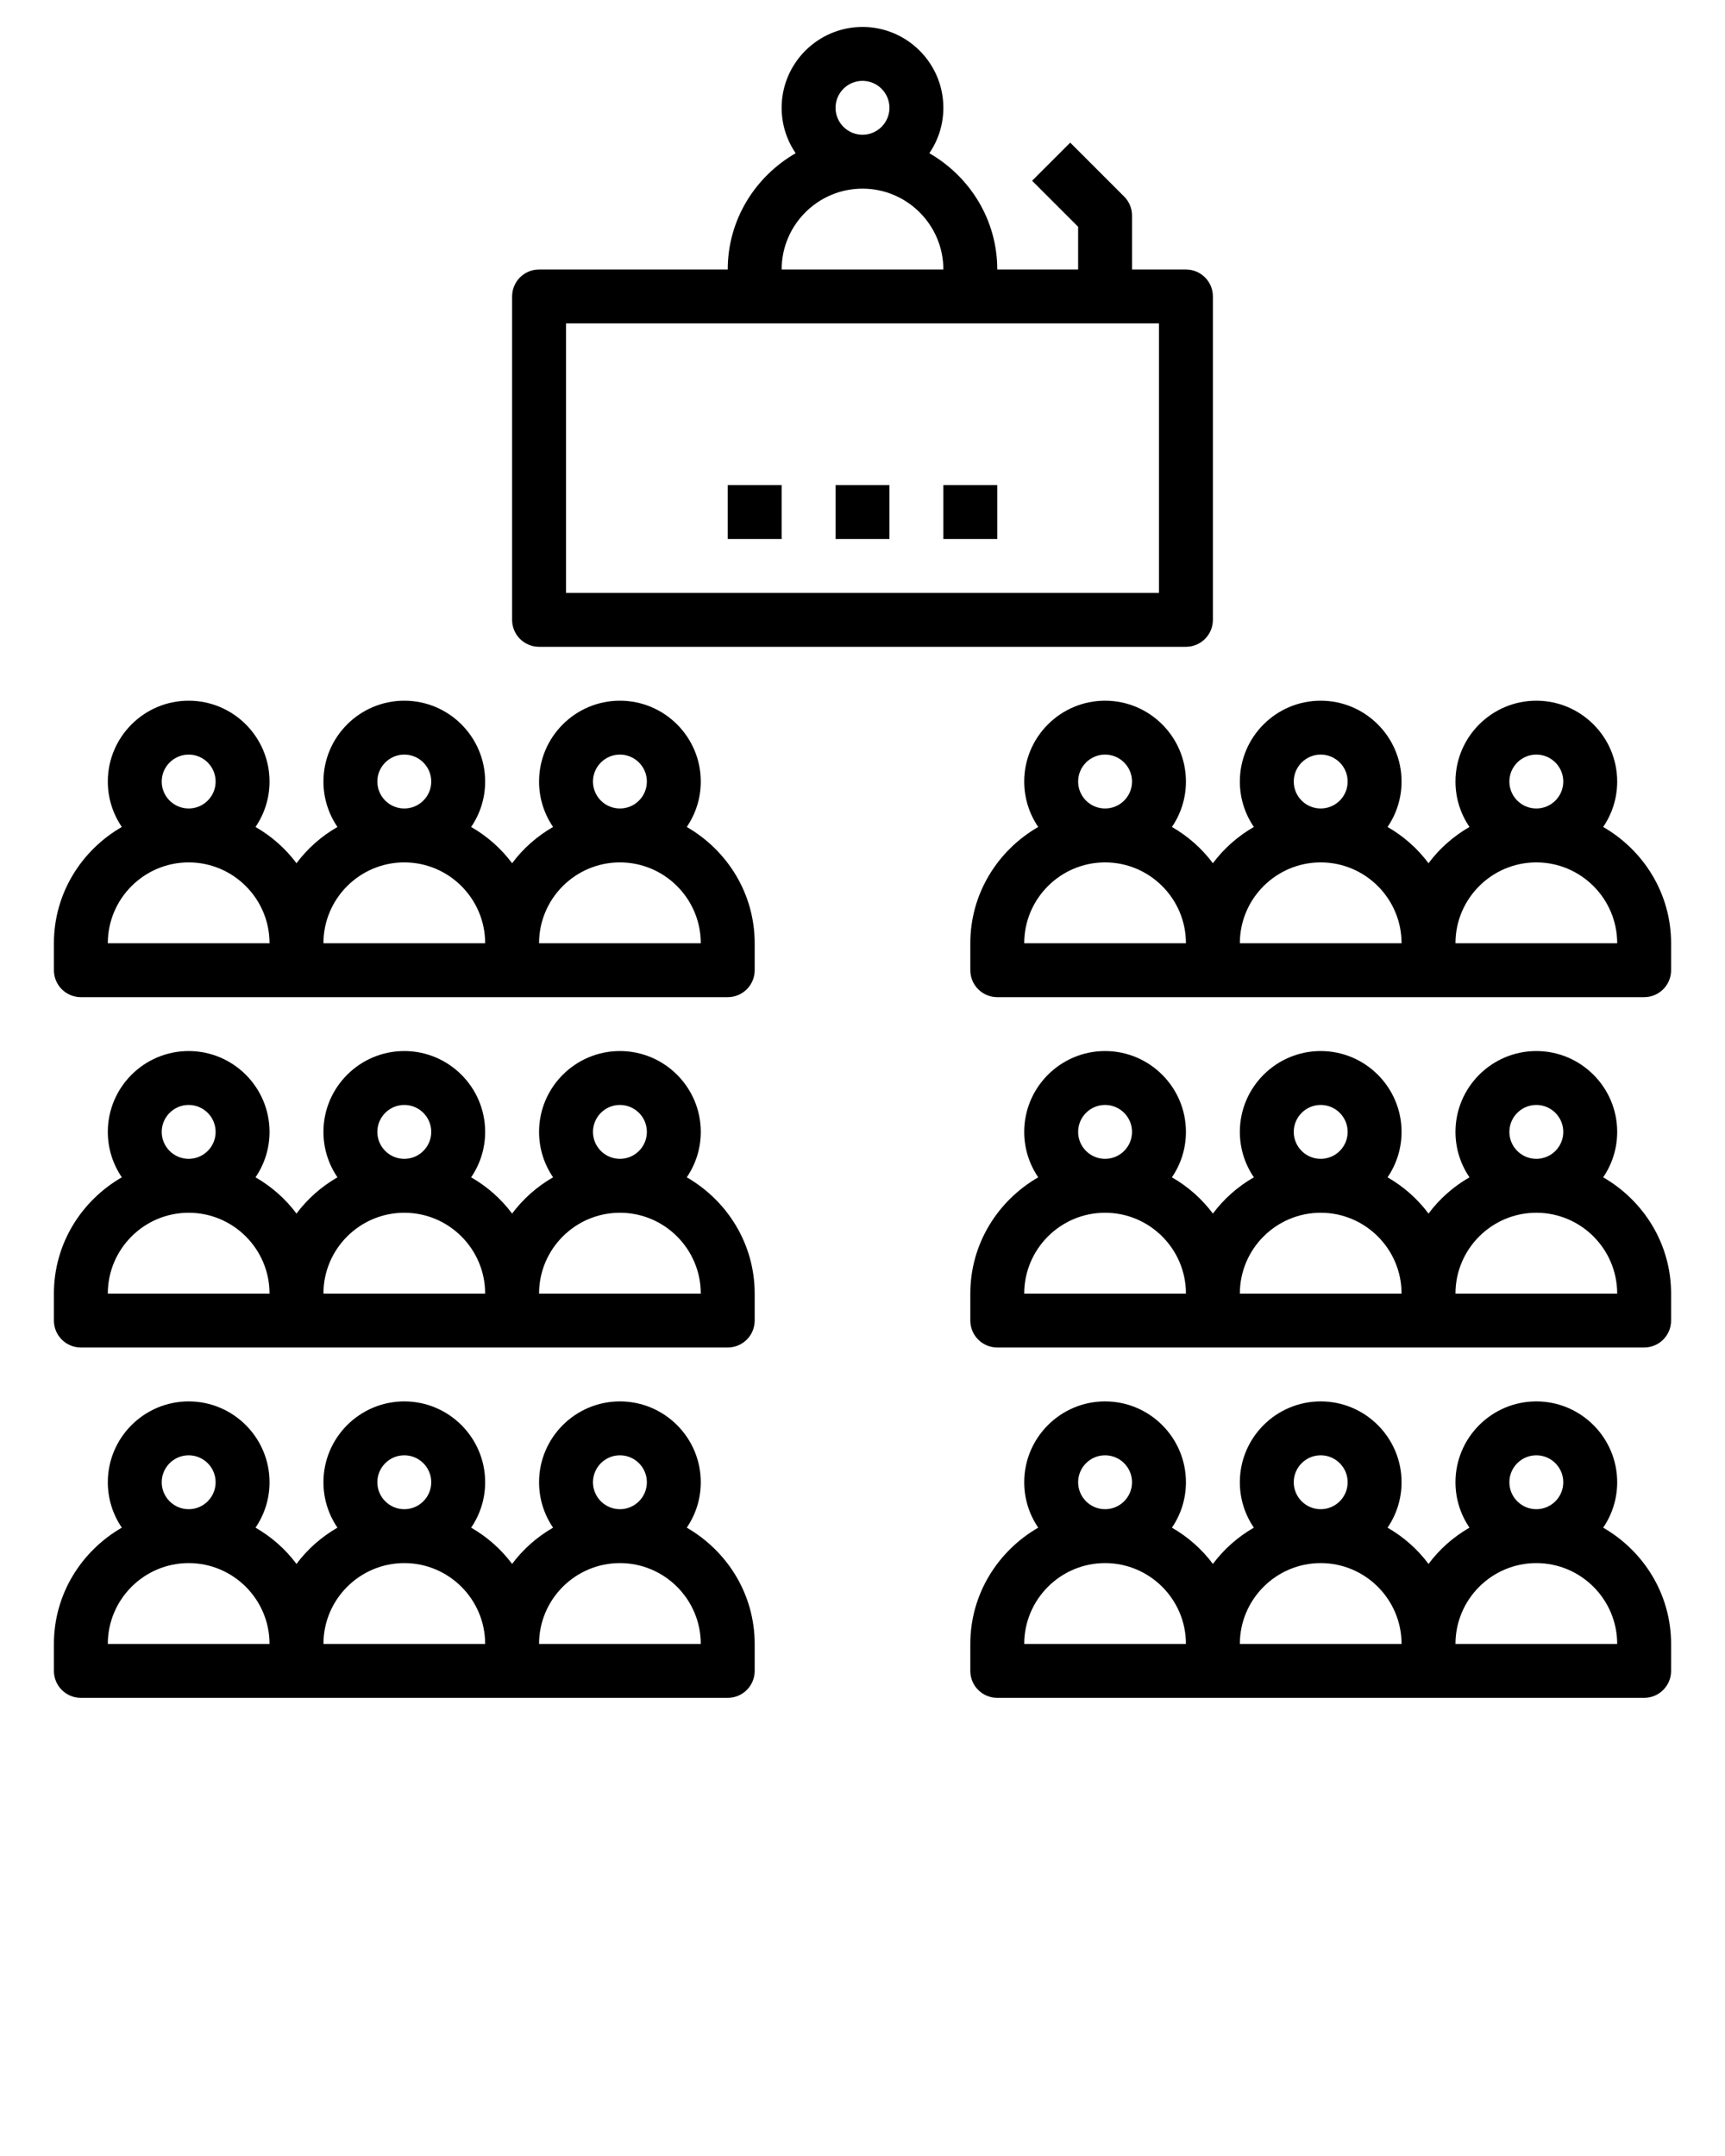 <svg xmlns="http://www.w3.org/2000/svg" xmlns:xlink="http://www.w3.org/1999/xlink" version="1.1"
    x="0px" y="0px" viewBox="0 0 64 80" style="enable-background:new 0 0 64 64;"
    xml:space="preserve"><path d="M20,24h24c0.552,0,1-0.447,1-1V11c0-0.553-0.448-1-1-1h-2V8c0-0.266-0.105-0.52-0.293-0.707l-2-2l-1.414,1.414L40,8.414V10  h-3c0-1.85-1.022-3.451-2.52-4.315C34.808,5.204,35,4.624,35,4c0-1.654-1.346-3-3-3s-3,1.346-3,3c0,0.624,0.192,1.204,0.52,1.685  C28.022,6.549,27,8.15,27,10h-7c-0.552,0-1,0.447-1,1v12C19,23.553,19.448,24,20,24z M31,4c0-0.552,0.449-1,1-1s1,0.448,1,1  s-0.449,1-1,1S31,4.552,31,4z M32,7c1.654,0,3,1.346,3,3h-6C29,8.346,30.346,7,32,7z M21,12h22v10H21V12z"/><path d="M25.48,30.685C25.808,30.204,26,29.624,26,29c0-1.654-1.346-3-3-3s-3,1.346-3,3c0,0.624,0.192,1.204,0.52,1.685  c-0.595,0.343-1.112,0.798-1.52,1.346c-0.408-0.548-0.925-1.003-1.52-1.346C17.808,30.204,18,29.624,18,29c0-1.654-1.346-3-3-3  s-3,1.346-3,3c0,0.624,0.192,1.204,0.52,1.685c-0.595,0.343-1.112,0.798-1.52,1.346c-0.408-0.548-0.925-1.003-1.52-1.346  C9.808,30.204,10,29.624,10,29c0-1.654-1.346-3-3-3s-3,1.346-3,3c0,0.624,0.192,1.204,0.52,1.685C3.022,31.549,2,33.15,2,35v1  c0,0.553,0.448,1,1,1h24c0.552,0,1-0.447,1-1v-1C28,33.15,26.978,31.549,25.48,30.685z M22,29c0-0.552,0.449-1,1-1s1,0.448,1,1  s-0.449,1-1,1S22,29.552,22,29z M14,29c0-0.552,0.449-1,1-1s1,0.448,1,1s-0.449,1-1,1S14,29.552,14,29z M6,29c0-0.552,0.449-1,1-1  s1,0.448,1,1s-0.449,1-1,1S6,29.552,6,29z M7,32c1.654,0,3,1.346,3,3H4C4,33.346,5.346,32,7,32z M15,32c1.654,0,3,1.346,3,3h-6  C12,33.346,13.346,32,15,32z M20,35c0-1.654,1.346-3,3-3s3,1.346,3,3H20z"/><path d="M59.48,30.685C59.808,30.204,60,29.624,60,29c0-1.654-1.346-3-3-3s-3,1.346-3,3c0,0.624,0.192,1.204,0.52,1.685  c-0.595,0.343-1.112,0.798-1.52,1.346c-0.408-0.548-0.925-1.003-1.52-1.346C51.808,30.204,52,29.624,52,29c0-1.654-1.346-3-3-3  s-3,1.346-3,3c0,0.624,0.192,1.204,0.52,1.685c-0.595,0.343-1.112,0.798-1.52,1.346c-0.408-0.548-0.925-1.003-1.52-1.346  C43.808,30.204,44,29.624,44,29c0-1.654-1.346-3-3-3s-3,1.346-3,3c0,0.624,0.192,1.204,0.52,1.685C37.022,31.549,36,33.15,36,35v1  c0,0.553,0.448,1,1,1h24c0.552,0,1-0.447,1-1v-1C62,33.15,60.978,31.549,59.48,30.685z M56,29c0-0.552,0.449-1,1-1s1,0.448,1,1  s-0.449,1-1,1S56,29.552,56,29z M48,29c0-0.552,0.449-1,1-1s1,0.448,1,1s-0.449,1-1,1S48,29.552,48,29z M40,29c0-0.552,0.449-1,1-1  s1,0.448,1,1s-0.449,1-1,1S40,29.552,40,29z M41,32c1.654,0,3,1.346,3,3h-6C38,33.346,39.346,32,41,32z M49,32c1.654,0,3,1.346,3,3  h-6C46,33.346,47.346,32,49,32z M54,35c0-1.654,1.346-3,3-3s3,1.346,3,3H54z"/><path d="M25.48,43.685C25.808,43.204,26,42.624,26,42c0-1.654-1.346-3-3-3s-3,1.346-3,3c0,0.624,0.192,1.204,0.52,1.685  c-0.595,0.343-1.112,0.798-1.52,1.346c-0.408-0.548-0.925-1.003-1.52-1.346C17.808,43.204,18,42.624,18,42c0-1.654-1.346-3-3-3  s-3,1.346-3,3c0,0.624,0.192,1.204,0.52,1.685c-0.595,0.343-1.112,0.798-1.52,1.346c-0.408-0.548-0.925-1.003-1.52-1.346  C9.808,43.204,10,42.624,10,42c0-1.654-1.346-3-3-3s-3,1.346-3,3c0,0.624,0.192,1.204,0.52,1.685C3.022,44.549,2,46.15,2,48v1  c0,0.553,0.448,1,1,1h24c0.552,0,1-0.447,1-1v-1C28,46.15,26.978,44.549,25.48,43.685z M22,42c0-0.552,0.449-1,1-1s1,0.448,1,1  s-0.449,1-1,1S22,42.552,22,42z M14,42c0-0.552,0.449-1,1-1s1,0.448,1,1s-0.449,1-1,1S14,42.552,14,42z M6,42c0-0.552,0.449-1,1-1  s1,0.448,1,1s-0.449,1-1,1S6,42.552,6,42z M7,45c1.654,0,3,1.346,3,3H4C4,46.346,5.346,45,7,45z M15,45c1.654,0,3,1.346,3,3h-6  C12,46.346,13.346,45,15,45z M20,48c0-1.654,1.346-3,3-3s3,1.346,3,3H20z"/><path d="M59.48,43.685C59.808,43.204,60,42.624,60,42c0-1.654-1.346-3-3-3s-3,1.346-3,3c0,0.624,0.192,1.204,0.52,1.685  c-0.595,0.343-1.112,0.798-1.52,1.346c-0.408-0.548-0.925-1.003-1.52-1.346C51.808,43.204,52,42.624,52,42c0-1.654-1.346-3-3-3  s-3,1.346-3,3c0,0.624,0.192,1.204,0.52,1.685c-0.595,0.343-1.112,0.798-1.52,1.346c-0.408-0.548-0.925-1.003-1.52-1.346  C43.808,43.204,44,42.624,44,42c0-1.654-1.346-3-3-3s-3,1.346-3,3c0,0.624,0.192,1.204,0.52,1.685C37.022,44.549,36,46.15,36,48v1  c0,0.553,0.448,1,1,1h24c0.552,0,1-0.447,1-1v-1C62,46.15,60.978,44.549,59.48,43.685z M56,42c0-0.552,0.449-1,1-1s1,0.448,1,1  s-0.449,1-1,1S56,42.552,56,42z M48,42c0-0.552,0.449-1,1-1s1,0.448,1,1s-0.449,1-1,1S48,42.552,48,42z M40,42c0-0.552,0.449-1,1-1  s1,0.448,1,1s-0.449,1-1,1S40,42.552,40,42z M41,45c1.654,0,3,1.346,3,3h-6C38,46.346,39.346,45,41,45z M49,45c1.654,0,3,1.346,3,3  h-6C46,46.346,47.346,45,49,45z M54,48c0-1.654,1.346-3,3-3s3,1.346,3,3H54z"/><path d="M25.48,56.685C25.808,56.204,26,55.624,26,55c0-1.654-1.346-3-3-3s-3,1.346-3,3c0,0.624,0.192,1.204,0.52,1.685  c-0.595,0.343-1.112,0.798-1.52,1.346c-0.408-0.548-0.925-1.003-1.52-1.346C17.808,56.204,18,55.624,18,55c0-1.654-1.346-3-3-3  s-3,1.346-3,3c0,0.624,0.192,1.204,0.52,1.685c-0.595,0.343-1.112,0.798-1.52,1.346c-0.408-0.548-0.925-1.003-1.52-1.346  C9.808,56.204,10,55.624,10,55c0-1.654-1.346-3-3-3s-3,1.346-3,3c0,0.624,0.192,1.204,0.52,1.685C3.022,57.549,2,59.15,2,61v1  c0,0.553,0.448,1,1,1h24c0.552,0,1-0.447,1-1v-1C28,59.15,26.978,57.549,25.48,56.685z M22,55c0-0.552,0.449-1,1-1s1,0.448,1,1  s-0.449,1-1,1S22,55.552,22,55z M14,55c0-0.552,0.449-1,1-1s1,0.448,1,1s-0.449,1-1,1S14,55.552,14,55z M6,55c0-0.552,0.449-1,1-1  s1,0.448,1,1s-0.449,1-1,1S6,55.552,6,55z M7,58c1.654,0,3,1.346,3,3H4C4,59.346,5.346,58,7,58z M15,58c1.654,0,3,1.346,3,3h-6  C12,59.346,13.346,58,15,58z M20,61c0-1.654,1.346-3,3-3s3,1.346,3,3H20z"/><path d="M59.48,56.685C59.808,56.204,60,55.624,60,55c0-1.654-1.346-3-3-3s-3,1.346-3,3c0,0.624,0.192,1.204,0.52,1.685  c-0.595,0.343-1.112,0.798-1.52,1.346c-0.408-0.548-0.925-1.003-1.52-1.346C51.808,56.204,52,55.624,52,55c0-1.654-1.346-3-3-3  s-3,1.346-3,3c0,0.624,0.192,1.204,0.52,1.685c-0.595,0.343-1.112,0.798-1.52,1.346c-0.408-0.548-0.925-1.003-1.52-1.346  C43.808,56.204,44,55.624,44,55c0-1.654-1.346-3-3-3s-3,1.346-3,3c0,0.624,0.192,1.204,0.52,1.685C37.022,57.549,36,59.15,36,61v1  c0,0.553,0.448,1,1,1h24c0.552,0,1-0.447,1-1v-1C62,59.15,60.978,57.549,59.48,56.685z M56,55c0-0.552,0.449-1,1-1s1,0.448,1,1  s-0.449,1-1,1S56,55.552,56,55z M48,55c0-0.552,0.449-1,1-1s1,0.448,1,1s-0.449,1-1,1S48,55.552,48,55z M40,55c0-0.552,0.449-1,1-1  s1,0.448,1,1s-0.449,1-1,1S40,55.552,40,55z M41,58c1.654,0,3,1.346,3,3h-6C38,59.346,39.346,58,41,58z M49,58c1.654,0,3,1.346,3,3  h-6C46,59.346,47.346,58,49,58z M54,61c0-1.654,1.346-3,3-3s3,1.346,3,3H54z"/><rect x="27" y="18" width="2" height="2"/><rect x="31" y="18" width="2" height="2"/><rect x="35" y="18" width="2" height="2"/></svg>